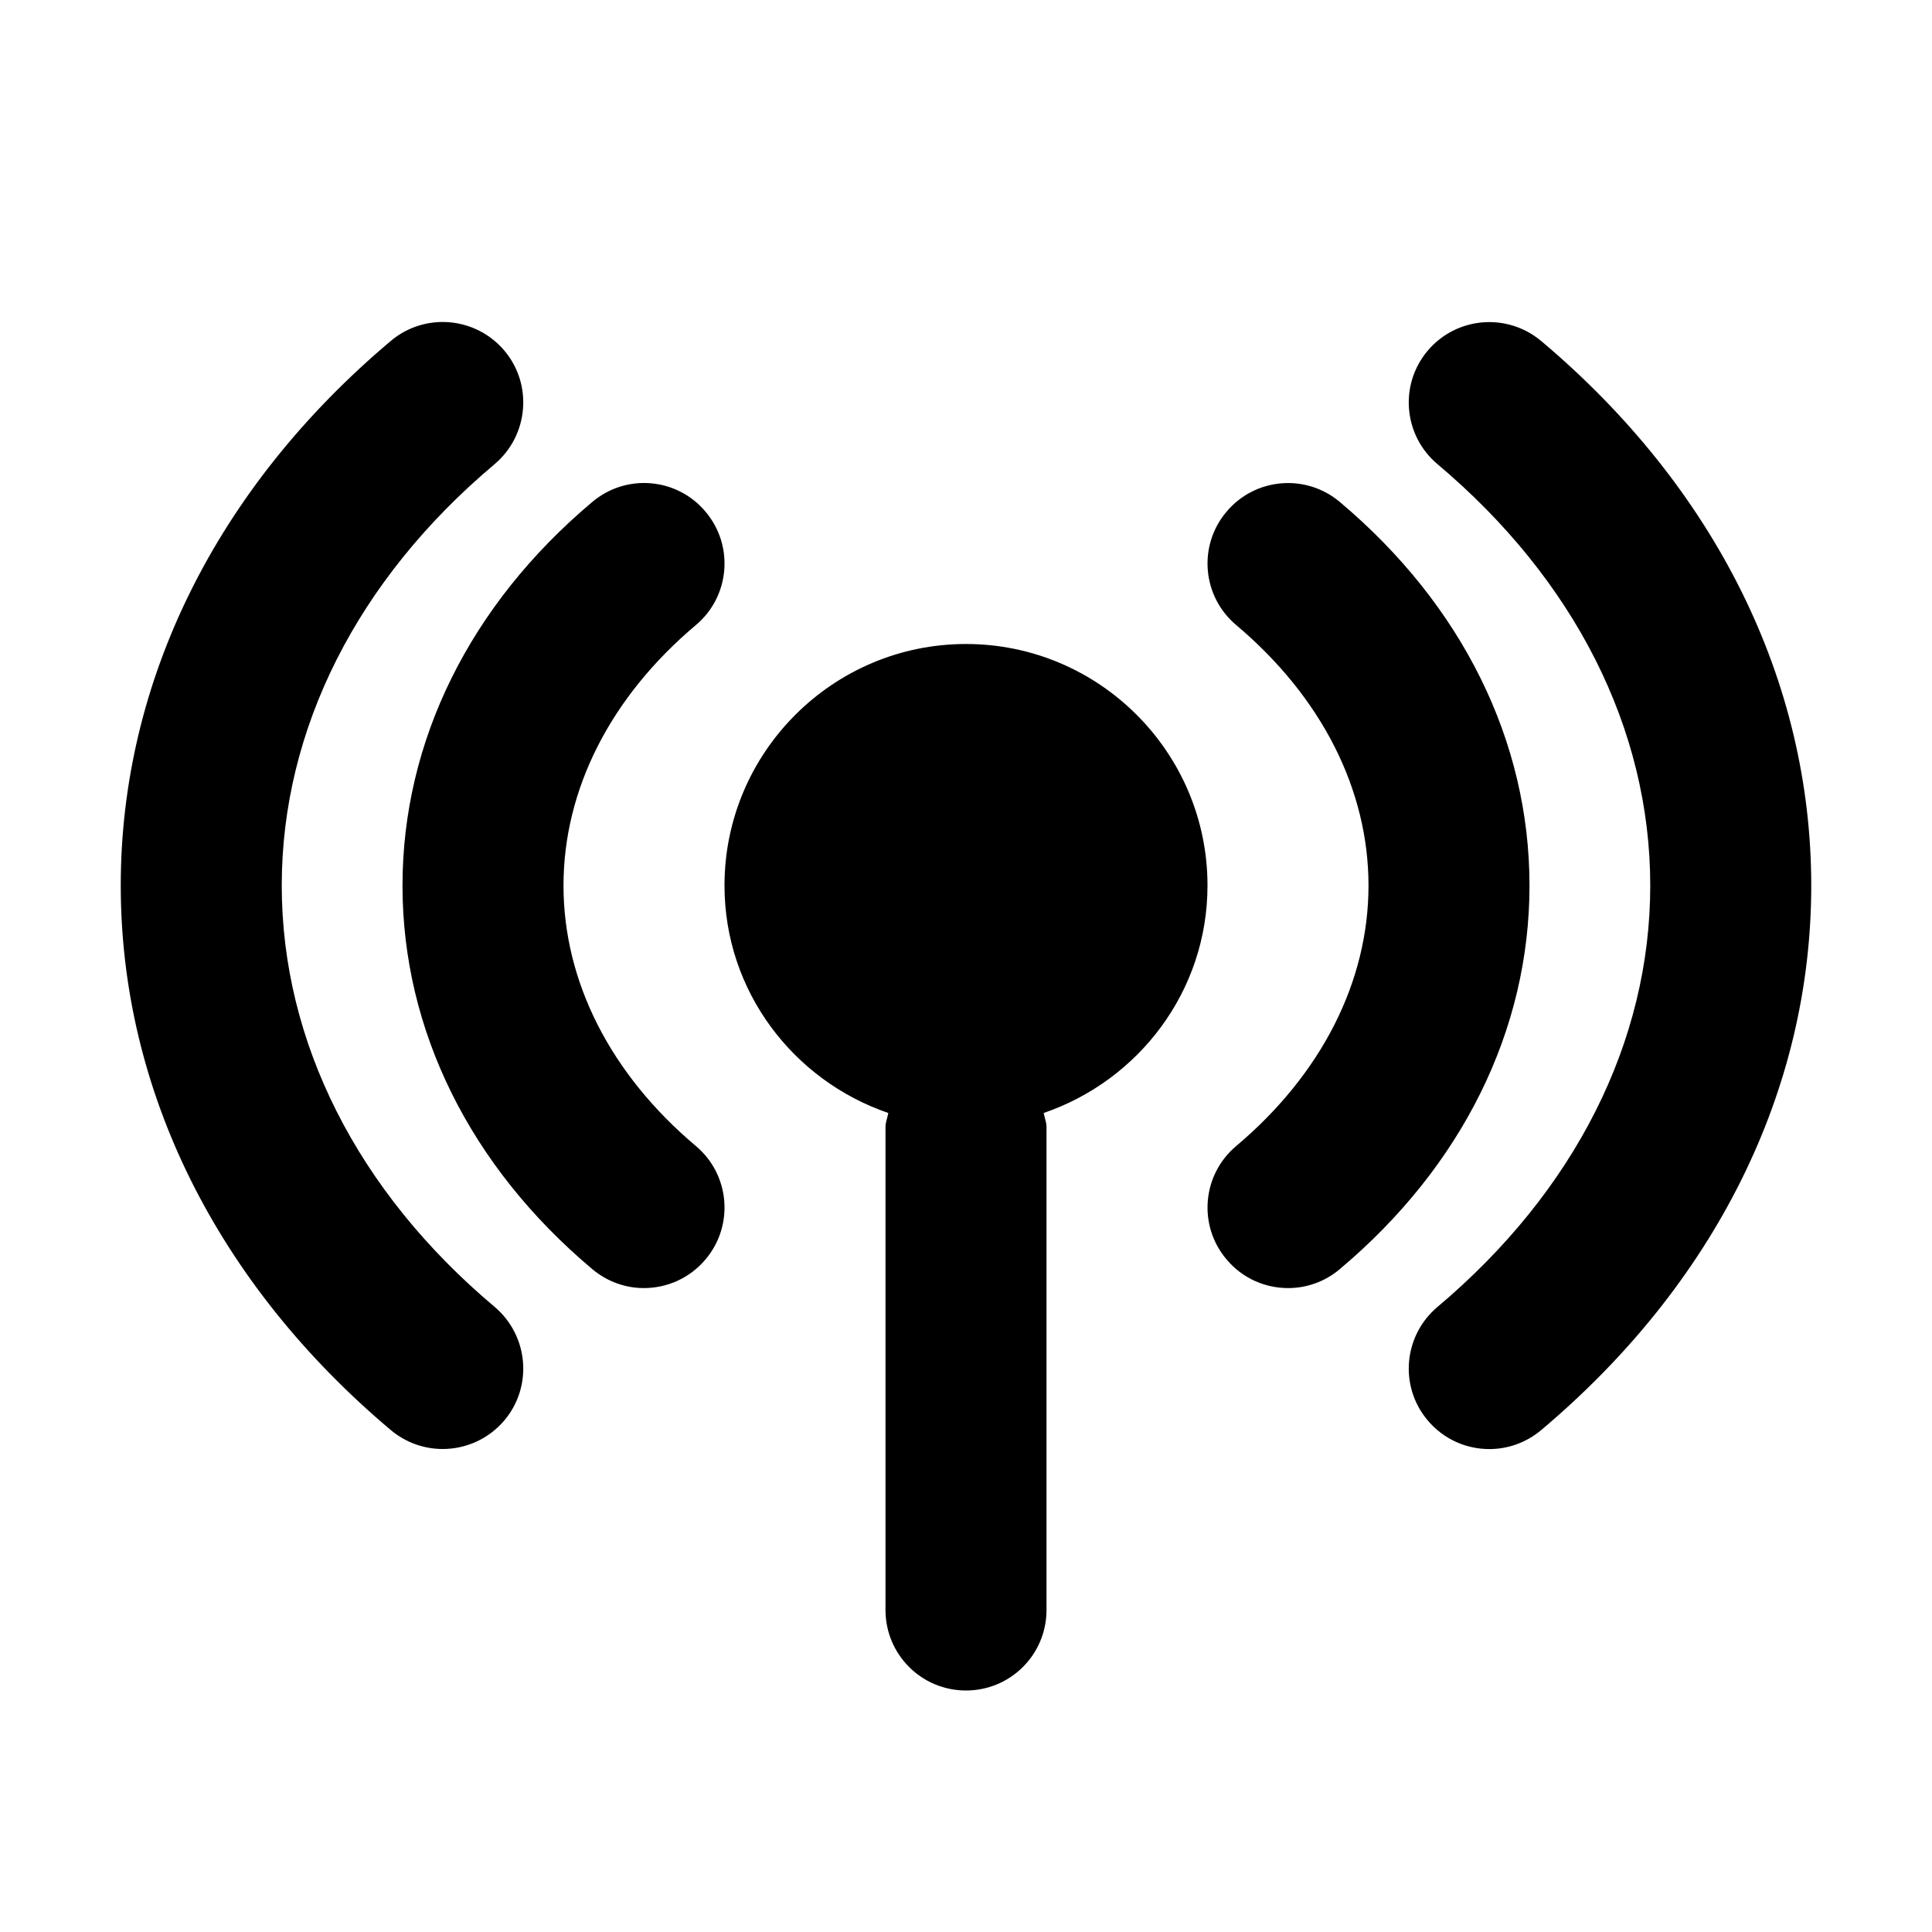<svg width="24" height="24" viewBox="0 0 24 24" fill="none" xmlns="http://www.w3.org/2000/svg">
<g id="Icon/Fill/radio">
<path id="Mask" fill-rule="evenodd" clip-rule="evenodd" d="M3.5 11C3.5 9.059 4.438 7.2 6.144 5.766C6.566 5.409 6.621 4.778 6.266 4.356C5.909 3.934 5.279 3.879 4.856 4.234C2.692 6.056 1.5 8.459 1.5 11C1.5 13.541 2.692 15.944 4.856 17.766C5.044 17.923 5.272 18 5.499 18C5.784 18 6.067 17.879 6.266 17.644C6.621 17.222 6.566 16.591 6.144 16.234C4.438 14.8 3.5 12.941 3.5 11ZM12 8C10.346 8 9 9.346 9 11C9 12.314 9.855 13.422 11.035 13.826C11.031 13.847 11.025 13.867 11.02 13.888L11.02 13.888L11.02 13.888L11.02 13.888C11.01 13.924 11 13.96 11 14V20C11 20.553 11.447 21 12 21C12.553 21 13 20.553 13 20V14C13 13.96 12.99 13.924 12.98 13.888L12.98 13.888L12.98 13.888L12.98 13.888C12.975 13.867 12.969 13.847 12.965 13.826C14.145 13.422 15 12.314 15 11C15 9.346 13.654 8 12 8ZM15.236 6.357C15.59 5.935 16.221 5.879 16.644 6.236C18.164 7.514 19 9.207 19 11.001C19 12.795 18.164 14.487 16.644 15.765C16.457 15.924 16.228 16.001 16.001 16.001C15.716 16.001 15.433 15.88 15.236 15.644C14.879 15.222 14.934 14.591 15.357 14.236C16.416 13.343 17 12.194 17 11.001C17 9.807 16.416 8.658 15.357 7.765C14.934 7.41 14.879 6.779 15.236 6.357ZM8.765 6.357C8.411 5.934 7.781 5.878 7.357 6.236C5.837 7.514 5 9.207 5 11.001C5 12.794 5.837 14.487 7.357 15.765C7.544 15.923 7.773 16.001 7.999 16.001C8.285 16.001 8.568 15.879 8.765 15.644C9.121 15.222 9.067 14.591 8.644 14.236C7.584 13.343 7 12.194 7 11.001C7 9.807 7.584 8.658 8.644 7.765C9.067 7.41 9.121 6.779 8.765 6.357ZM17.735 4.357C18.091 3.935 18.72 3.881 19.144 4.235C21.308 6.056 22.5 8.46 22.5 11.001C22.5 13.542 21.308 15.945 19.144 17.766C18.957 17.923 18.728 18.001 18.501 18.001C18.216 18.001 17.933 17.88 17.735 17.644C17.379 17.222 17.434 16.591 17.857 16.235C19.562 14.8 20.5 12.942 20.5 11.001C20.5 9.059 19.562 7.201 17.857 5.766C17.434 5.41 17.379 4.779 17.735 4.357Z" fill="#000000"/>
</g>
</svg>
